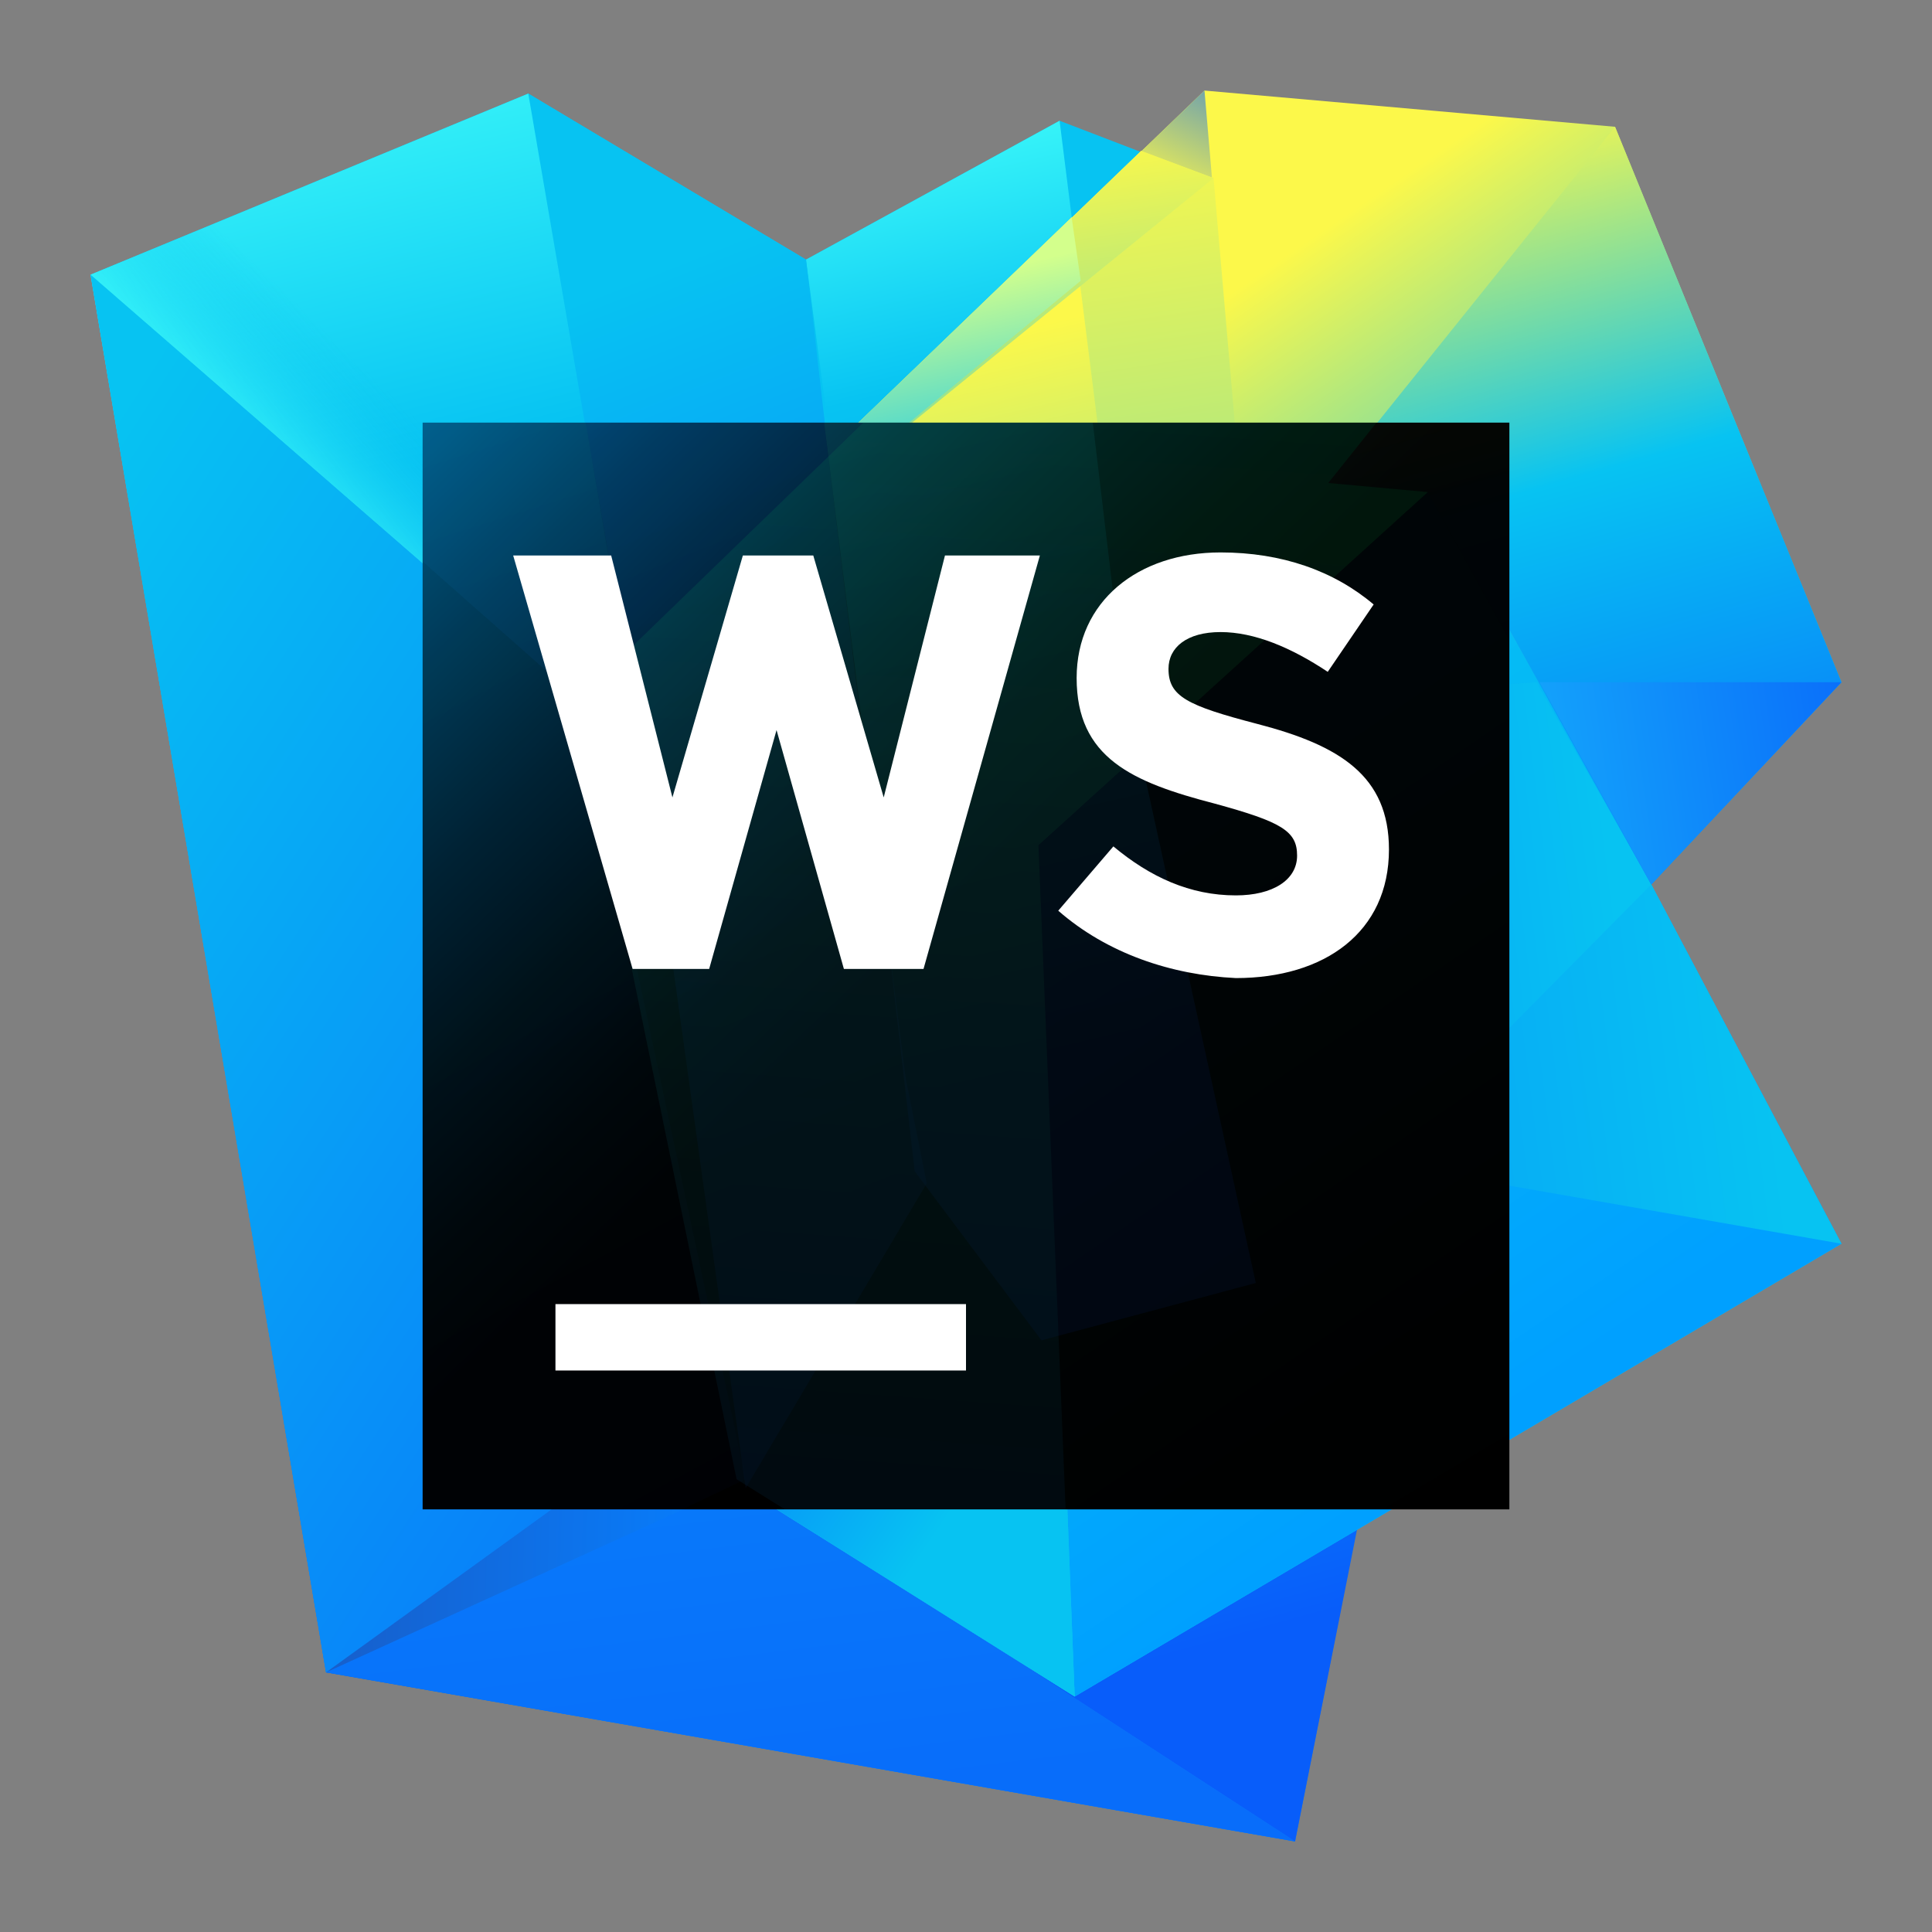 <svg width="64" height="64" viewBox="0 0 64 64" fill="none" xmlns="http://www.w3.org/2000/svg">
<rect x="0" y="0" width="64" height="64" fill="#808080" stroke="none"/>
<path d="M10.8 55.4L3 9.1L17.5 3.1L26.7 8.6L35.1 4L52.8 10.8L42.9 61L10.8 55.4Z" fill="url(#paint0_linear)"/>
<path d="M35.1 4L26.7 8.6L29.2 27.5L34.3 31.1L36 42L41.8 42.6L37.4 22.3L35.1 4Z" fill="url(#paint1_linear)"/>
<path d="M29.1 29.4L26.7 8.6L17.5 3.1L21.3 25.6L22.7 39.6L30.7 39.3L30 35.7L29.1 29.4Z" fill="url(#paint2_linear)"/>
<path d="M10.8 55.4L3 9.1L17.5 3.1L21.5 26.4L10.8 55.4Z" fill="url(#paint3_linear)"/>
<path d="M21.5 26.2L17.5 3.1L3 9.1L19.1 23.1L21.5 26.2Z" fill="url(#paint4_linear)"/>
<path d="M10.8 55.4L3 9.1L19.1 23.1L35.2 44.4L10.8 55.4Z" fill="url(#paint5_linear)"/>
<path d="M10.8 55.4L24.5 45.5L42.9 61L10.8 55.4Z" fill="url(#paint6_linear)"/>
<path d="M31 43.1L24.6 49.1L42.9 61L46.1 44.9L31 43.1Z" fill="url(#paint7_linear)"/>
<path d="M10.8 55.4L24.6 49.1L42.9 61L10.8 55.4Z" fill="url(#paint8_linear)"/>
<path d="M61 22.6L53.5 4.2L39.9 3L19 23.1L24.3 49.1L35.6 56.2L61 41.2L54.7 29.3L61 22.6Z" fill="url(#paint9_linear)"/>
<path d="M41.5 21.7L39.9 3L19 23.1L34.5 28L41.5 21.7Z" fill="url(#paint10_linear)"/>
<path d="M37.8 5L19 23.1L34.5 28L42.9 37L40.2 5.9L37.8 5Z" fill="url(#paint11_linear)"/>
<path d="M34.5 28L37.9 24.8L37.4 22.3L35.5 7.2L27.5 14.9L29 26.3L34.5 28Z" fill="url(#paint12_linear)"/>
<path d="M29 26.3L27.4 15L20.6 21.5L21 23.8L29 26.3Z" fill="url(#paint13_linear)"/>
<path d="M37.8 5L19 23.1L40.2 5.9L37.8 5Z" fill="url(#paint14_linear)"/>
<path d="M35.8 9.3L35.5 7.2L27.5 14.9L27.7 16L35.8 9.3Z" fill="url(#paint15_linear)"/>
<path d="M27.6 16L27.4 15L20.6 21.5L20.7 21.7L27.6 16Z" fill="url(#paint16_linear)"/>
<path d="M47.4 16.2L34.5 28L35.6 56.2L61 41.2L54.7 29.3L47.4 16.2Z" fill="url(#paint17_linear)"/>
<path d="M41.6 23.2L42.7 38L61 41.2L54.7 29.3L50.9 22.6L41.6 23.2Z" fill="url(#paint18_linear)"/>
<path d="M41.6 23.2L42.7 38L45.6 38.5L54.7 29.3L50.9 22.6L41.6 23.2Z" fill="url(#paint19_linear)"/>
<path d="M34.5 28L19 23.1L24.3 49.1L35.6 56.2L34.5 28Z" fill="url(#paint20_linear)"/>
<path d="M29.3 29.4L28.9 26.2L21 23.8L21.3 25.6L23.9 45.7L24.3 47.6L32.6 53.9L29.3 29.4Z" fill="url(#paint21_linear)"/>
<path d="M24.3 49.1L35.6 56.2L35 42.2L24.3 49.1Z" fill="url(#paint22_linear)"/>
<path d="M47.4 16.2L54.7 29.3L61 22.6L53.5 4.2L44.1 15.9L47.4 16.2Z" fill="url(#paint23_linear)"/>
<path d="M51 22.6L54.7 29.3L61 22.6H51Z" fill="url(#paint24_linear)"/>
<path d="M19 23.1L20.2 29.2L19 23.1Z" fill="url(#paint25_linear)"/>
<path d="M50 14H14V50H50V14Z" fill="url(#paint26_linear)"/>
<g opacity="0.3">
<path opacity="0.3" d="M29 27.5L30.3 38.8L34.5 44.4L41.6 42.5L37.2 22.4L36.2 14H27.3L29 27.5Z" fill="url(#paint27_linear)"/>
<g opacity="0.3">
<path opacity="0.3" d="M50 47.5V21.2L47.3 16.3L34.4 28L35.3 50H45.8L50 47.5Z" fill="url(#paint28_linear)"/>
<path opacity="0.3" d="M50 14H45.6L44 16L47.3 16.3L50 21.2V14Z" fill="url(#paint29_linear)"/>
</g>
<path opacity="0.3" d="M21.4 25.6L24.7 49.3L30.7 39.2L30 35.7L29.2 29.4L27.3 14H19.4L21.4 25.6Z" fill="url(#paint30_linear)"/>
<path opacity="0.3" d="M47.3 16.3L44 16L45.6 14H28.6L19.1 23.2L24.4 49L26 50H35.3L34.4 28L47.3 16.3Z" fill="url(#paint31_linear)"/>
<path opacity="0.3" d="M14 18.6L19.2 23.2L21.5 26.3L19.4 14H14V18.6Z" fill="url(#paint32_linear)"/>
<g opacity="0.3">
<path opacity="0.3" d="M14 18.6V50H22.6L24.7 49L19.2 23.2L14 18.6Z" fill="url(#paint33_linear)"/>
</g>
</g>
<path d="M32 43.2H18.4V45.4H32V43.2Z" fill="white"/>
<path d="M31.303 18.402L29.274 26.416L26.941 18.402H24.608L22.275 26.416L20.246 18.402H17L20.956 32.097H23.492L25.724 24.184L27.955 32.097H30.593L34.447 18.402H31.303Z" fill="white"/>
<path d="M35.056 30.168L36.882 28.038C38.099 29.053 39.418 29.661 40.94 29.661C42.157 29.661 42.968 29.154 42.968 28.343C42.968 27.531 42.461 27.227 40.23 26.618C37.491 25.908 35.665 25.096 35.665 22.459C35.665 19.923 37.694 18.3 40.432 18.3C42.461 18.3 44.186 18.909 45.504 20.024L43.983 22.256C42.766 21.445 41.548 20.938 40.432 20.938C39.317 20.938 38.708 21.445 38.708 22.155C38.708 23.068 39.317 23.372 41.65 23.981C44.389 24.691 46.011 25.705 46.011 28.14C46.011 30.878 43.881 32.4 40.94 32.4C38.809 32.299 36.679 31.588 35.056 30.168Z" fill="white"/>
<defs>
<linearGradient id="paint0_linear" x1="23.77" y1="4.21" x2="38.78" y2="58.245" gradientUnits="userSpaceOnUse">
<stop offset="0.285" stop-color="#07C3F2"/>
<stop offset="0.941" stop-color="#087CFA"/>
</linearGradient>
<linearGradient id="paint1_linear" x1="28.757" y1="1.135" x2="36.576" y2="34.796" gradientUnits="userSpaceOnUse">
<stop offset="0.067" stop-color="#42FFFA"/>
<stop offset="0.341" stop-color="#07C3F2"/>
<stop offset="0.941" stop-color="#087CFA"/>
</linearGradient>
<linearGradient id="paint2_linear" x1="15.607" y1="1.216" x2="27.874" y2="32.006" gradientUnits="userSpaceOnUse">
<stop offset="0.285" stop-color="#07C3F2"/>
<stop offset="0.941" stop-color="#087CFA"/>
</linearGradient>
<linearGradient id="paint3_linear" x1="6.336" y1="-2.445" x2="19.586" y2="51.379" gradientUnits="userSpaceOnUse">
<stop offset="0.067" stop-color="#42FFFA"/>
<stop offset="0.341" stop-color="#07C3F2"/>
<stop offset="0.941" stop-color="#087CFA"/>
</linearGradient>
<linearGradient id="paint4_linear" x1="11.207" y1="18.723" x2="15.19" y2="14.603" gradientUnits="userSpaceOnUse">
<stop offset="0.01" stop-color="#42FFFA"/>
<stop offset="0.922" stop-color="#07C3F2" stop-opacity="0"/>
</linearGradient>
<linearGradient id="paint5_linear" x1="-11.489" y1="20.422" x2="27.685" y2="45.605" gradientUnits="userSpaceOnUse">
<stop offset="0.199" stop-color="#07C3F2"/>
<stop offset="0.94" stop-color="#087CFA"/>
</linearGradient>
<linearGradient id="paint6_linear" x1="3.191" y1="52.355" x2="25.741" y2="53.013" gradientUnits="userSpaceOnUse">
<stop offset="0.129" stop-color="#1D53B8"/>
<stop offset="0.87" stop-color="#087CFA"/>
</linearGradient>
<linearGradient id="paint7_linear" x1="34.279" y1="43.171" x2="39.166" y2="60.765" gradientUnits="userSpaceOnUse">
<stop offset="0.277" stop-color="#087BFA"/>
<stop offset="0.683" stop-color="#085DFA"/>
</linearGradient>
<linearGradient id="paint8_linear" x1="23.647" y1="32.278" x2="27.104" y2="60.26" gradientUnits="userSpaceOnUse">
<stop offset="0.523" stop-color="#087BFA"/>
<stop offset="0.977" stop-color="#086DFA"/>
</linearGradient>
<linearGradient id="paint9_linear" x1="28.359" y1="11.13" x2="53.751" y2="48.364" gradientUnits="userSpaceOnUse">
<stop offset="0.129" stop-color="#FCF84A"/>
<stop offset="0.499" stop-color="#07C3F2"/>
</linearGradient>
<linearGradient id="paint10_linear" x1="39.519" y1="2.759" x2="37.04" y2="8.009" gradientUnits="userSpaceOnUse">
<stop  offset="0" stop-color="#73A4AA"/>
<stop offset="0.675" stop-color="#FCF84A"/>
</linearGradient>
<linearGradient id="paint11_linear" x1="26.619" y1="-5.555" x2="35.491" y2="54.744" gradientUnits="userSpaceOnUse">
<stop offset="0.179" stop-color="#FCF84A"/>
<stop offset="0.859" stop-color="#07C3F2"/>
</linearGradient>
<linearGradient id="paint12_linear" x1="29.847" y1="6.325" x2="36.617" y2="35.472" gradientUnits="userSpaceOnUse">
<stop offset="0.179" stop-color="#FCF84A"/>
<stop offset="0.973" stop-color="#12C6EC"/>
</linearGradient>
<linearGradient id="paint13_linear" x1="22.65" y1="16.103" x2="28.175" y2="27.603" gradientUnits="userSpaceOnUse">
<stop offset="0.129" stop-color="#FCF84A"/>
<stop offset="0.941" stop-color="#07C3F2"/>
</linearGradient>
<linearGradient id="paint14_linear" x1="27.562" y1="0.797" x2="31.725" y2="29.097" gradientUnits="userSpaceOnUse">
<stop offset="0.179" stop-color="#FCF84A"/>
<stop offset="0.859" stop-color="#07C3F2"/>
</linearGradient>
<linearGradient id="paint15_linear" x1="30.669" y1="7.603" x2="32.956" y2="17.448" gradientUnits="userSpaceOnUse">
<stop offset="0.179" stop-color="#D3FF8C"/>
<stop offset="0.876" stop-color="#12C6EC"/>
</linearGradient>
<linearGradient id="paint16_linear" x1="23.237" y1="16.672" x2="24.842" y2="20.013" gradientUnits="userSpaceOnUse">
<stop offset="0.129" stop-color="#FCF84A"/>
<stop offset="0.941" stop-color="#07C3F2"/>
</linearGradient>
<linearGradient id="paint17_linear" x1="34.139" y1="25.447" x2="50.663" y2="49.677" gradientUnits="userSpaceOnUse">
<stop  offset="0" stop-color="#07C3F2"/>
<stop offset="0.906" stop-color="#00A0FF"/>
</linearGradient>
<linearGradient id="paint18_linear" x1="58.103" y1="31.305" x2="37.363" y2="33.938" gradientUnits="userSpaceOnUse">
<stop  offset="0" stop-color="#07C3F2"/>
<stop offset="1" stop-color="#0895F7"/>
</linearGradient>
<linearGradient id="paint19_linear" x1="53.499" y1="29.588" x2="38.366" y2="31.51" gradientUnits="userSpaceOnUse">
<stop  offset="0" stop-color="#07C3F2"/>
<stop offset="1" stop-color="#0895F7"/>
</linearGradient>
<linearGradient id="paint20_linear" x1="16.611" y1="19.783" x2="38.09" y2="51.279" gradientUnits="userSpaceOnUse">
<stop offset="0.081" stop-color="#FCF84A"/>
<stop offset="0.571" stop-color="#07C3F2"/>
</linearGradient>
<linearGradient id="paint21_linear" x1="19.055" y1="21.15" x2="35.484" y2="55.346" gradientUnits="userSpaceOnUse">
<stop offset="0.129" stop-color="#FCF84A"/>
<stop offset="0.422" stop-color="#07C3F2"/>
</linearGradient>
<linearGradient id="paint22_linear" x1="23.799" y1="41.672" x2="37.769" y2="51.129" gradientUnits="userSpaceOnUse">
<stop offset="0.093" stop-color="#087CFA"/>
<stop offset="0.658" stop-color="#07C3F2"/>
</linearGradient>
<linearGradient id="paint23_linear" x1="48.314" y1="4.199" x2="55.481" y2="29.583" gradientUnits="userSpaceOnUse">
<stop  offset="0" stop-color="#FCF84A"/>
<stop offset="0.465" stop-color="#07C3F2"/>
<stop offset="0.941" stop-color="#087CFA"/>
</linearGradient>
<linearGradient id="paint24_linear" x1="63.802" y1="24.314" x2="42.569" y2="27.442" gradientUnits="userSpaceOnUse">
<stop  offset="0" stop-color="#0863FA"/>
<stop offset="0.941" stop-color="#1AC8FB"/>
</linearGradient>
<linearGradient id="paint25_linear" x1="18.003" y1="23.834" x2="21.345" y2="28.735" gradientUnits="userSpaceOnUse">
<stop offset="0.129" stop-color="#FCF84A"/>
<stop offset="0.422" stop-color="#07C3F2"/>
</linearGradient>
<linearGradient id="paint26_linear" x1="13.096" y1="12.365" x2="44.604" y2="45.091" gradientUnits="userSpaceOnUse">
<stop  offset="0" stop-color="#006396"/>
<stop offset="0.047" stop-color="#005682"/>
<stop offset="0.168" stop-color="#003754"/>
<stop offset="0.283" stop-color="#001F2F"/>
<stop offset="0.391" stop-color="#000E15"/>
<stop offset="0.487" stop-color="#000406"/>
<stop offset="0.562"/>
<stop offset="0.914"/>
</linearGradient>
<linearGradient id="paint27_linear" x1="29.453" y1="10.022" x2="35.694" y2="36.894" gradientUnits="userSpaceOnUse">
<stop offset="0.067" stop-color="#42FFFA"/>
<stop offset="0.341" stop-color="#07C3F2"/>
<stop offset="0.941" stop-color="#0838AF"/>
</linearGradient>
<linearGradient id="paint28_linear" x1="35.454" y1="24.58" x2="51.403" y2="47.967" gradientUnits="userSpaceOnUse">
<stop offset="0.182" stop-color="#07C3F2"/>
<stop offset="0.906" stop-color="#00171C"/>
</linearGradient>
<linearGradient id="paint29_linear" x1="46.538" y1="13.273" x2="48.909" y2="21.667" gradientUnits="userSpaceOnUse">
<stop  offset="0" stop-color="#FCF84A"/>
<stop offset="0.465" stop-color="#07C3F2"/>
<stop offset="0.941" stop-color="#087CFA"/>
</linearGradient>
<linearGradient id="paint30_linear" x1="18.217" y1="12.125" x2="29.293" y2="39.925" gradientUnits="userSpaceOnUse">
<stop offset="0.017" stop-color="#086DFA"/>
<stop offset="1" stop-color="#08328E"/>
</linearGradient>
<linearGradient id="paint31_linear" x1="33.722" y1="12.312" x2="30.9" y2="51.703" gradientUnits="userSpaceOnUse">
<stop offset="0.019" stop-color="#00FE80"/>
<stop offset="0.341" stop-color="#21DE9B"/>
<stop offset="0.956" stop-color="#0770B1"/>
</linearGradient>
<linearGradient id="paint32_linear" x1="13.347" y1="5.667" x2="22.45" y2="34.518" gradientUnits="userSpaceOnUse">
<stop offset="0.199" stop-color="#07C3F2"/>
<stop offset="0.94" stop-color="#0845D7"/>
</linearGradient>
<linearGradient id="paint33_linear" x1="8.639" y1="21.639" x2="24.574" y2="51.555" gradientUnits="userSpaceOnUse">
<stop  offset="0" stop-color="#07C3F2"/>
<stop offset="0.941" stop-color="#0838AF"/>
</linearGradient>
</defs>
</svg>

